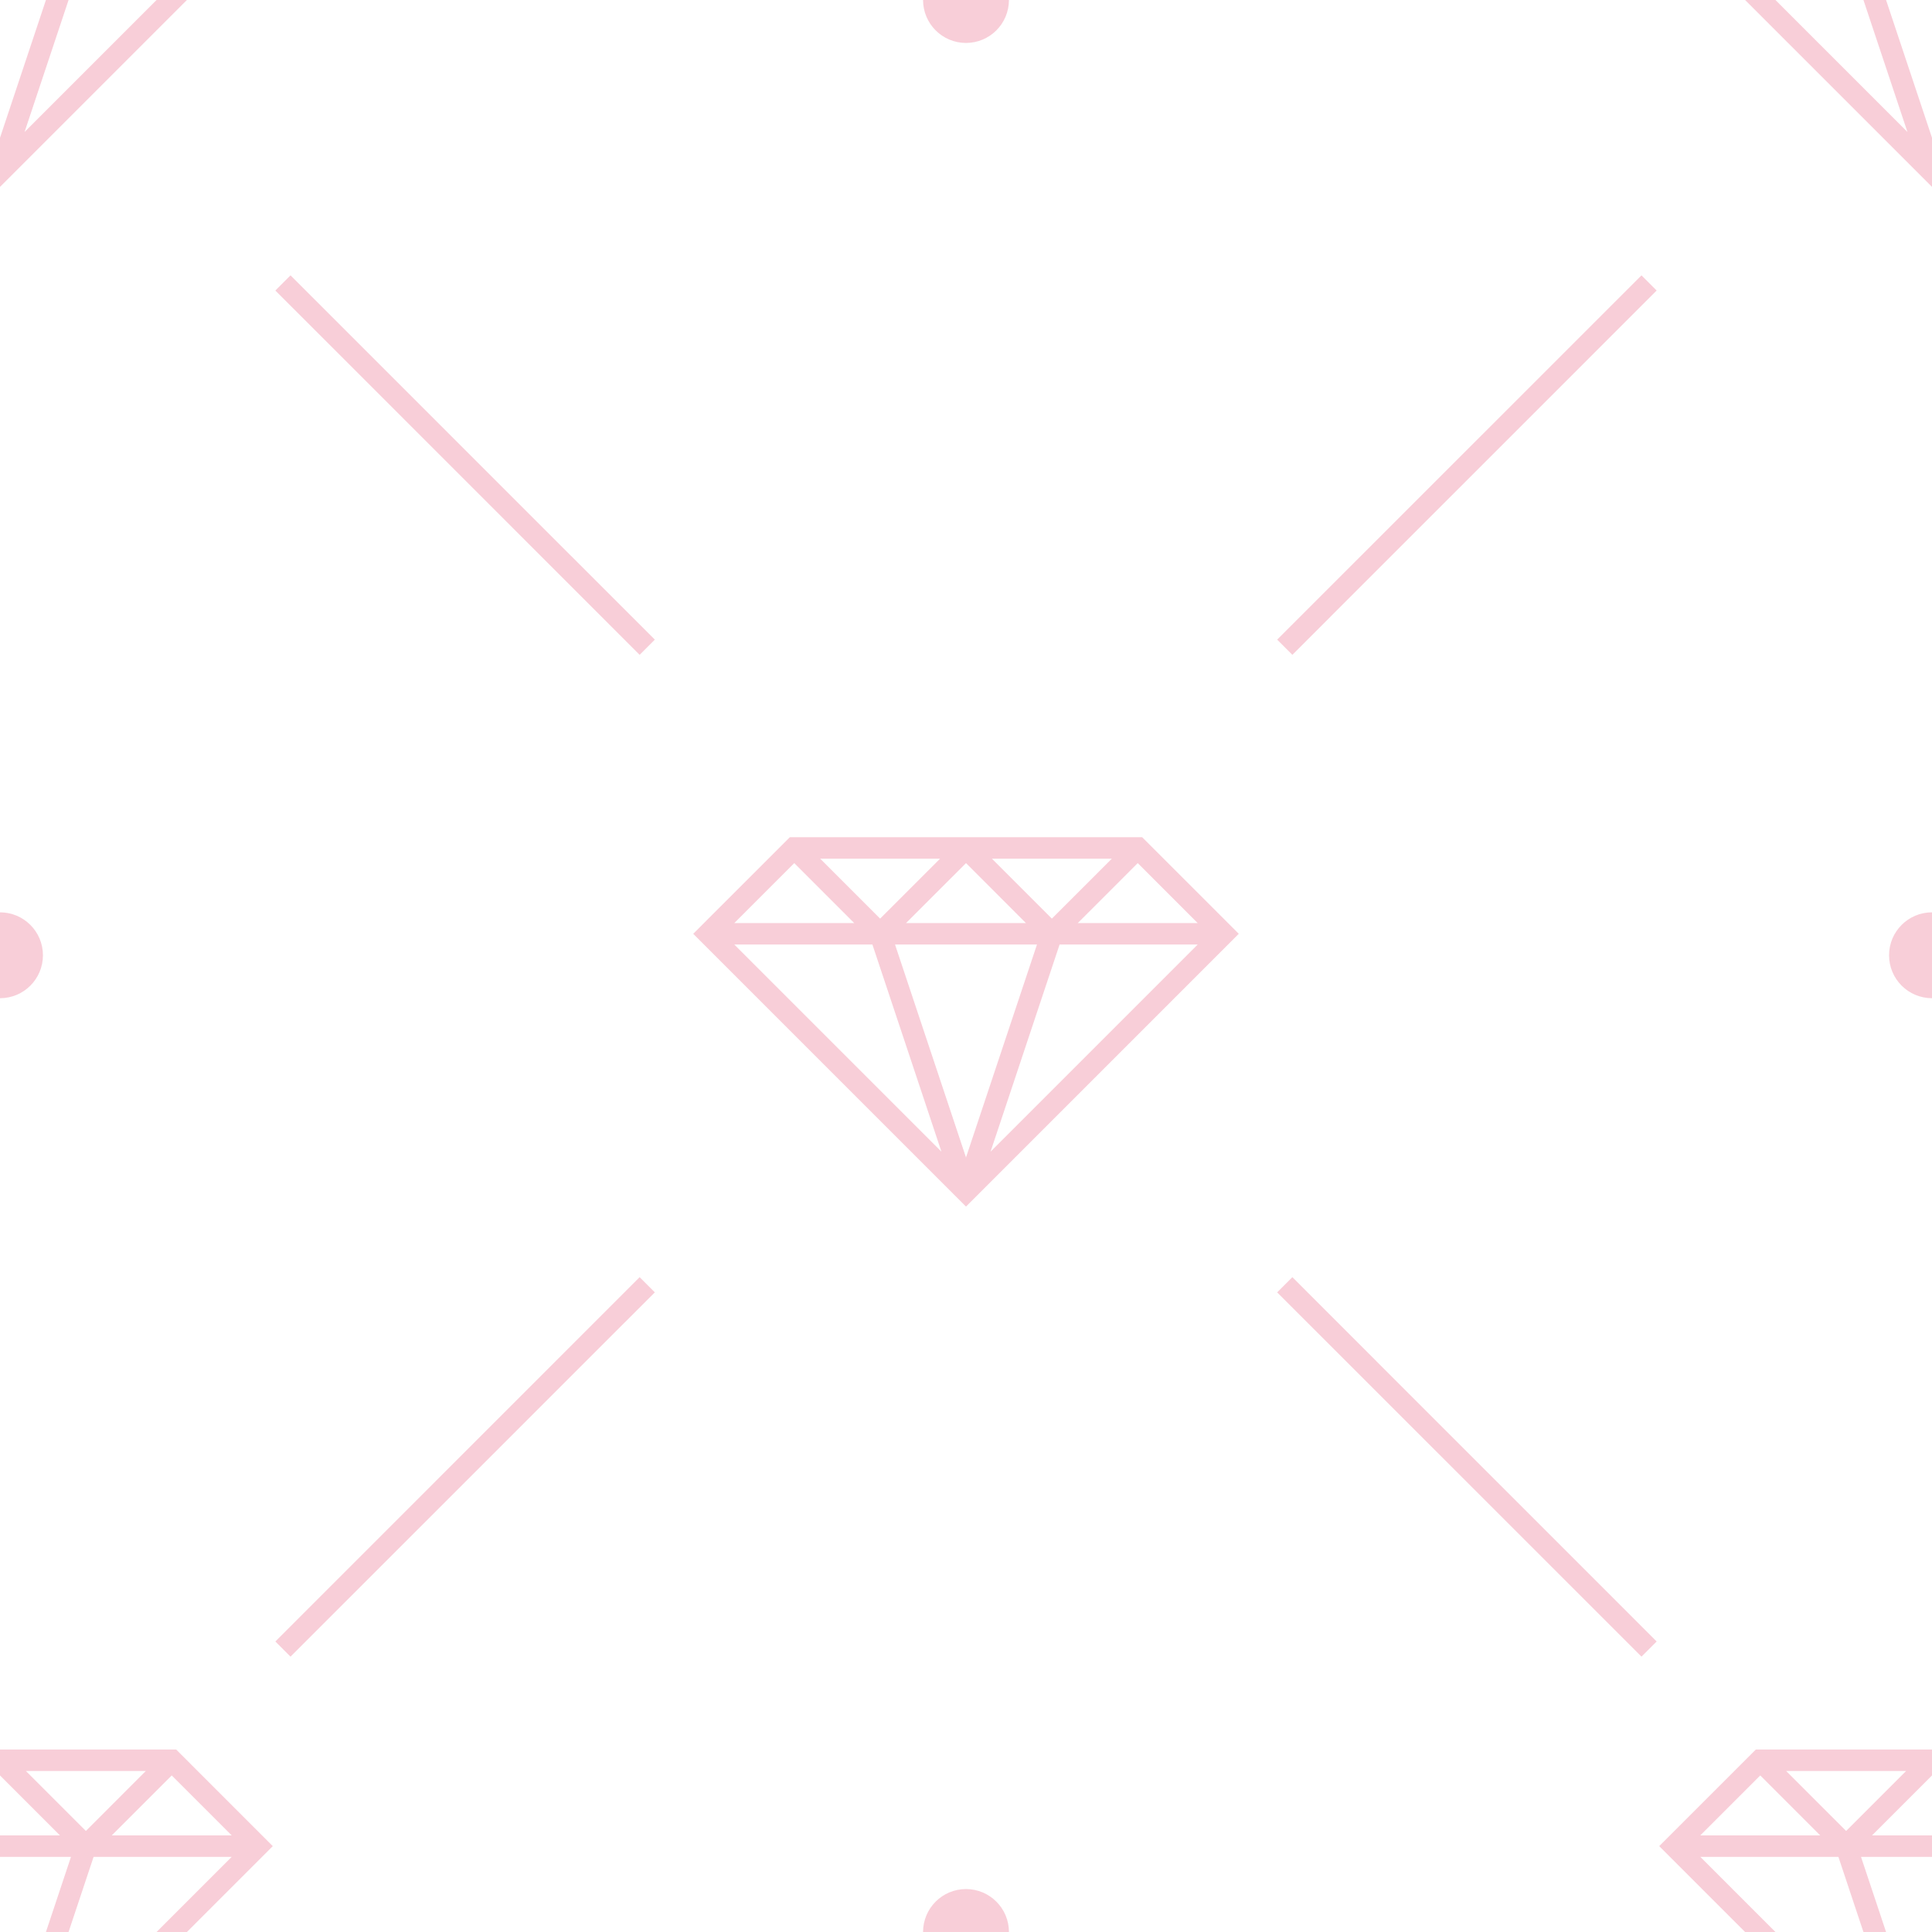 <svg width="250" height="250" viewBox="0 0 250 250" xmlns="http://www.w3.org/2000/svg"><path d="M112.889 122.222H95.018l26.803 26.803zm2.926 0h18.369L125 149.775zm21.297 0h17.869l-26.803 26.803L137.111 122.222zm-45.732 -3.065L102.203 108.333h45.593l0.694 0.694 10.131 10.129L160.297 120.833l-34.315 34.315 -0.982 0.982L89.703 120.833l1.676 -1.676zm3.639 0.287L102.778 111.686 110.536 119.444zm22.222 0L125 111.686 132.758 119.444zm22.222 0L147.222 111.686 154.981 119.444zm-11.111 -8.333h15.518L136.111 118.869zM113.889 118.869 121.647 111.111H106.131zM24.186 0 0.982 23.204 0 24.186V0zM5.944 0 0 17.831V0zm14.314 0L3.178 17.081 8.872 0zM250 24.186 225.814 0H250zM229.742 0l17.081 17.081L241.128 0zM250 17.831 244.056 0H250zM0 226.389h22.796l0.694 0.694 10.131 10.129L35.297 238.889l-11.111 11.111H0zm0 13.889h9.185l-3.242 9.722H0zm20.258 9.722 9.722 -9.722H12.111l-3.24 9.722zM0 229.742 7.758 237.5H0zM14.464 237.5 22.222 229.742 29.981 237.5zm-11.111 -8.333h15.517L11.111 236.925zM250 226.389h-22.796l-10.825 10.824 -1.676 1.676 11.111 11.111H250zm-20.258 23.611 -9.722 -9.722h17.868l3.24 9.722h-11.389zM250 240.278h-9.185l3.242 9.722H250zm-29.981 -2.778 7.758 -7.758 7.758 7.758zM250 229.742 242.242 237.5H250zm-11.111 7.183 7.758 -7.758h-15.517zM212.407 35.629l1.964 1.964 -47.139 47.142 -1.967 -1.967zm1.964 176.778 -1.964 1.964 -47.142 -47.139 1.967 -1.967zm-176.778 1.964 -1.964 -1.964 47.139 -47.142 1.967 1.967 -47.143 47.139zm-1.964 -176.778 1.964 -1.964 47.142 47.139 -1.967 1.967 -47.139 -47.143zM0 118.056c3.069 0 5.556 2.486 5.556 5.556s-2.486 5.556 -5.556 5.556zm250 0c-3.069 0 -5.556 2.486 -5.556 5.556s2.486 5.556 5.556 5.556zM130.556 0c0 3.069 -2.486 5.556 -5.556 5.556s-5.556 -2.486 -5.556 -5.556zm0 250c0 -3.069 -2.486 -5.556 -5.556 -5.556s-5.556 2.486 -5.556 5.556z" fill="#f09caf" fill-opacity="0.49" fill-rule="evenodd"/></svg>
